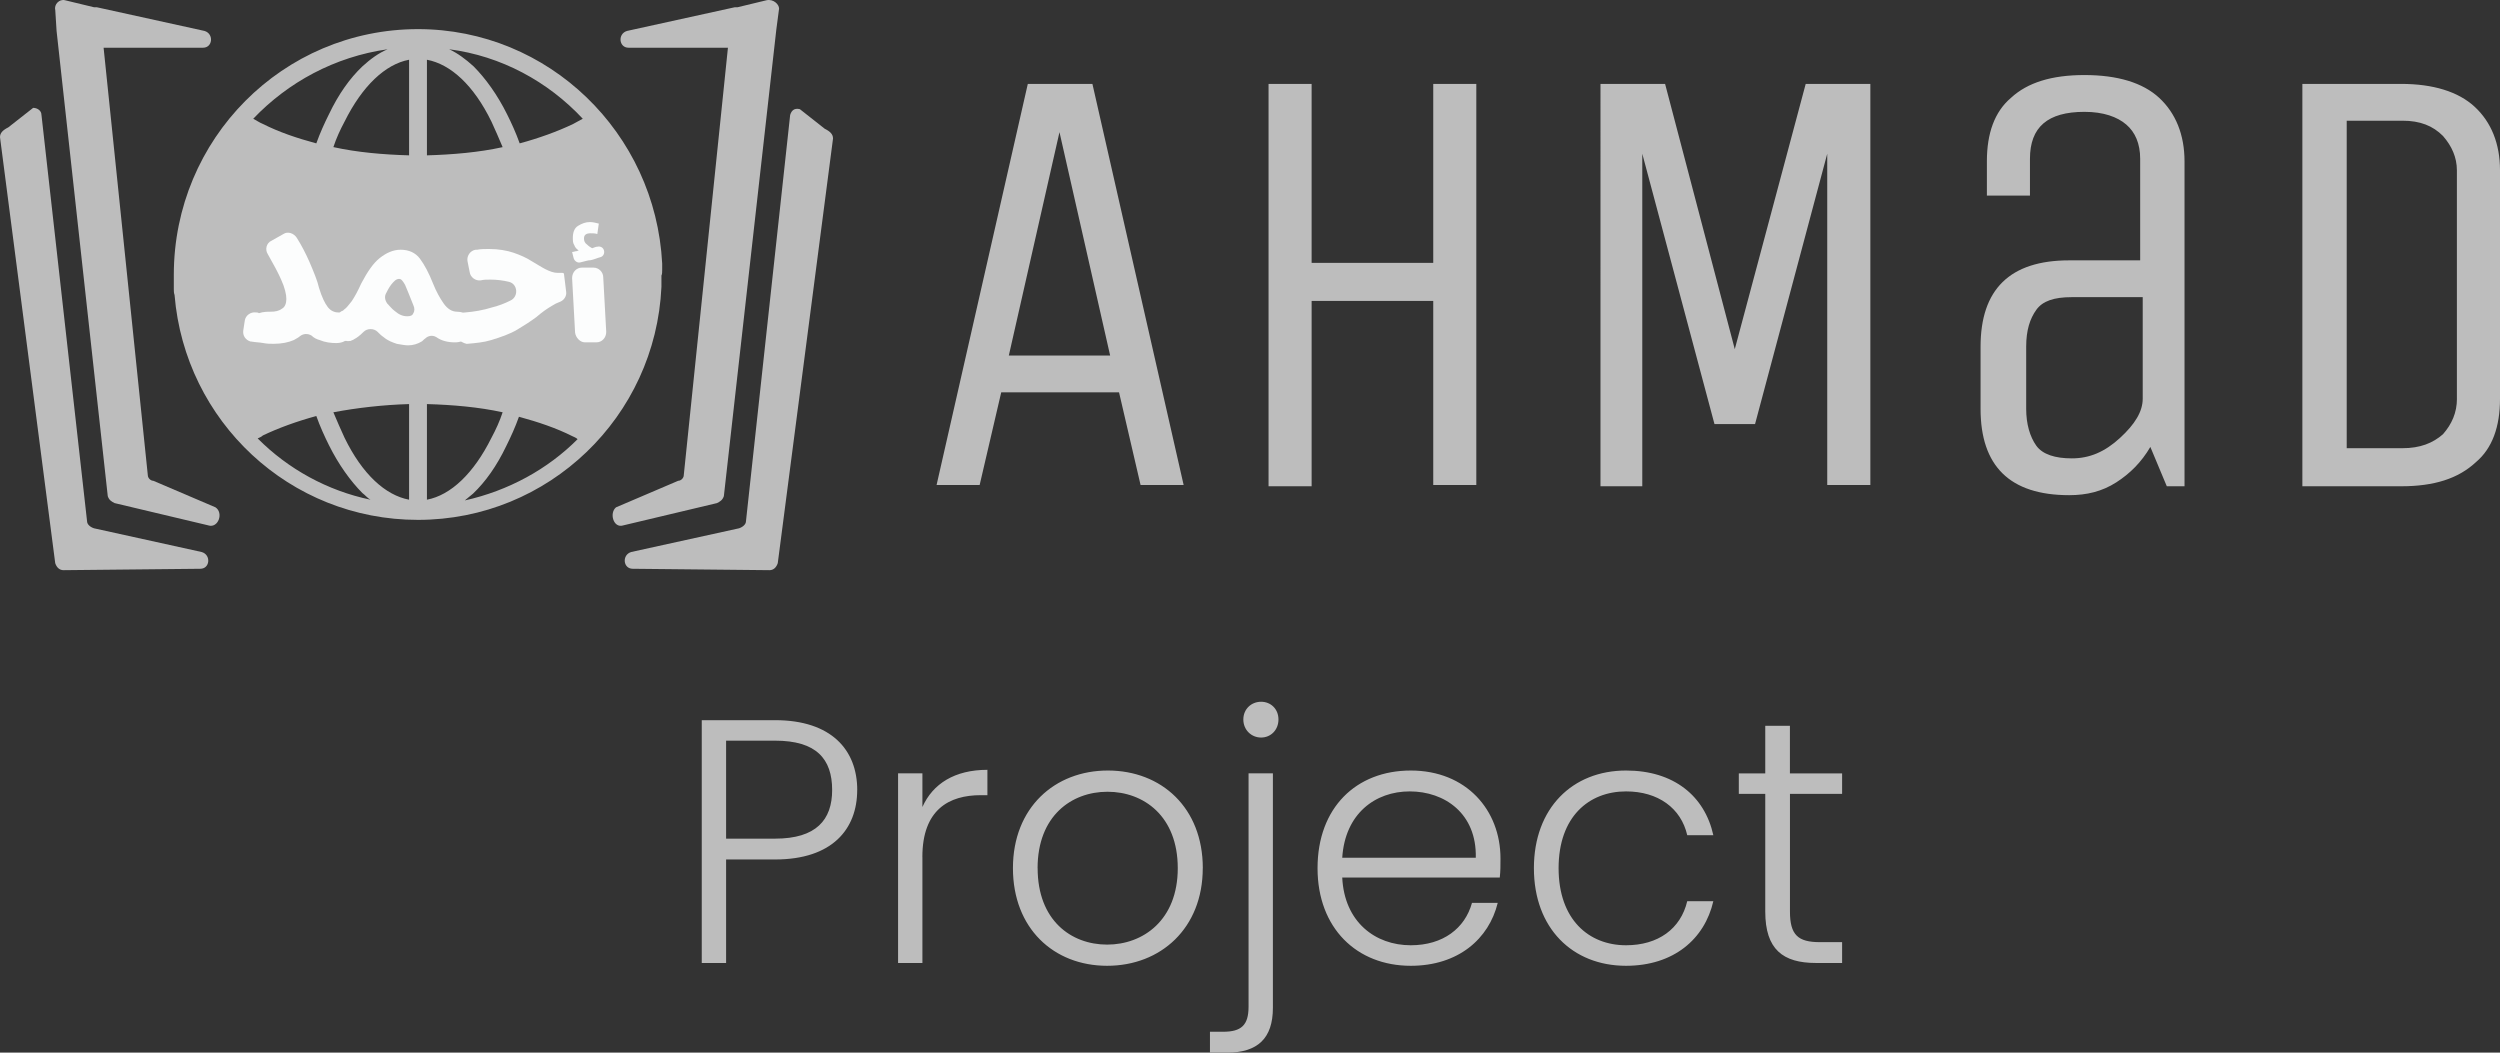 <svg xmlns="http://www.w3.org/2000/svg" width="57" height="24" fill="none" viewBox="0 0 57 24">
    <rect x="0" y="0" width="57" height="24" fill="#333333" stroke="none"/>
    <path fill="#BDBDBD" d="M15.098 6.147v-.136c-.152-2.98-2.59-5.347-5.567-5.347-3.08 0-5.568 2.503-5.568 5.603v.323c0 .051 0 .085.017.136.237 2.879 2.623 5.127 5.55 5.127 2.979 0 5.416-2.35 5.551-5.314v-.136-.12c.017-.033.017-.085.017-.136zm-5.77-2.605c-.593-.017-1.185-.068-1.727-.188.068-.204.153-.391.254-.579.406-.817.93-1.311 1.472-1.413v2.18zm.406-2.18c.541.102 1.066.579 1.472 1.413.085.188.17.375.254.58-.542.119-1.134.17-1.726.187v-2.18zm-1.473.153c-.287.273-.541.63-.761 1.09-.102.204-.203.426-.288.664-.44-.119-.846-.255-1.218-.443-.085-.034-.153-.085-.22-.119.795-.834 1.861-1.413 3.063-1.584-.203.086-.39.222-.576.392zm5.026 1.192c-.067.034-.152.085-.22.12-.355.17-.778.323-1.218.442-.085-.238-.186-.46-.288-.664-.22-.443-.49-.817-.761-1.09-.186-.17-.373-.306-.559-.392 1.185.154 2.251.733 3.046 1.584 0-.017 0-.017 0 0zm-3.96 6.506v2.18c-.541-.102-1.066-.58-1.472-1.414-.084-.187-.17-.374-.254-.579.542-.102 1.134-.17 1.726-.187zm.407 0c.592.017 1.184.068 1.726.187-.068.205-.153.392-.254.58-.406.817-.93 1.31-1.472 1.413v-2.18zm-3.859.783c.034-.017.085-.034.119-.068.355-.17.778-.323 1.218-.443.085.239.186.46.288.665.22.442.49.817.761 1.09.068.05.119.119.186.153-.981-.205-1.878-.699-2.572-1.397zm4.722 1.414c.067-.051.118-.102.186-.153.287-.273.541-.63.761-1.09.102-.205.203-.426.288-.665.44.12.846.256 1.218.443.034.017.085.034.119.068-.677.681-1.574 1.175-2.572 1.397z"/>
    <path fill="#FCFDFD" d="M6.173 7.107c.102 0 .187-.017.254-.068.068-.034.102-.12.102-.222 0-.102-.034-.255-.119-.442-.067-.154-.169-.341-.304-.58-.068-.102-.034-.255.084-.306l.271-.153c.102-.068.237-.017.305.085.118.187.203.357.287.545.102.238.187.443.22.596.068.221.136.358.203.443.068.085.153.119.237.119.102 0 .187.034.237.102.051.068.085.136.085.239 0 .102-.034.187-.102.255-.067.068-.152.102-.27.102-.119 0-.254-.017-.373-.068-.067-.017-.135-.051-.186-.102-.084-.051-.186-.051-.27.017-.034.034-.085.051-.136.085-.118.051-.27.085-.457.085-.068 0-.152 0-.237-.017-.084-.017-.186-.017-.27-.034h-.018c-.118-.034-.186-.136-.169-.255l.034-.222c.017-.119.135-.204.254-.187.017 0 .05 0 .068.017.101-.034.203-.034.27-.034z"/>
    <path fill="#FCFDFD" d="M7.663 7.516l.017-.238c0-.085.05-.154.118-.188.017 0 .034-.017.05-.034.052-.034.102-.102.17-.187.068-.102.135-.221.22-.409.135-.255.27-.46.423-.579.152-.119.305-.187.474-.187.186 0 .338.068.44.204.101.136.203.324.304.58.068.17.153.323.237.442.085.12.187.187.305.187.102 0 .186.034.237.103.05.068.085.136.085.238 0 .102-.034.187-.102.255-.068.069-.152.103-.27.103-.153 0-.305-.034-.424-.12-.084-.05-.186-.034-.254.034-.034.018-.05.052-.084.069-.085.05-.186.085-.305.085-.068 0-.152-.017-.254-.034-.101-.034-.203-.068-.304-.154-.051-.034-.085-.068-.136-.119-.084-.085-.237-.085-.321 0-.085.085-.153.136-.22.17-.017.018-.051.018-.068.035-.186.034-.338-.086-.338-.256zM8.796 6.7c-.033.068-.016.153.034.221.051.051.102.12.17.17.101.086.186.12.287.12.068 0 .119-.017.136-.069.033-.05.033-.119 0-.187-.085-.221-.153-.375-.187-.46-.05-.085-.084-.136-.135-.136-.068 0-.118.051-.186.136-.05.068-.085.137-.119.205z"/>
    <path fill="#FCFDFD" d="M10.387 7.55l.017-.221c0-.12.085-.205.203-.205.203-.017.406-.05.626-.119.136-.034.271-.085.406-.153.187-.085.17-.375-.033-.426-.136-.034-.288-.051-.424-.051-.084 0-.152 0-.22.017-.118.017-.236-.068-.253-.187l-.051-.256c-.017-.119.068-.238.186-.255h.034c.085-.017.17-.017.27-.017.22 0 .407.034.56.085.151.051.304.12.405.187.119.068.22.136.322.188.101.05.186.085.287.085h.102c.017 0 .017 0 .034.017l.05.408c.018.103-.05.205-.152.239-.05.017-.118.051-.169.085-.118.068-.237.153-.355.256-.136.102-.271.187-.44.289-.17.102-.373.17-.593.238-.169.052-.355.069-.558.086-.152-.034-.27-.154-.254-.29zM13.112 7.584l-.068-1.244c0-.136.102-.238.22-.238h.27c.12 0 .22.102.22.221l.068 1.244c0 .136-.101.238-.22.238h-.27c-.102 0-.203-.102-.22-.221zM13.23 5.983c-.067.017-.135-.034-.152-.102l-.034-.136c.034 0 .068-.017.085-.017.034 0 .05-.017.067-.017-.05-.034-.084-.068-.101-.12-.034-.05-.034-.102-.034-.17 0-.12.034-.221.119-.272.084-.051.169-.086.27-.086.068 0 .136.018.203.035l-.034.238c-.05-.017-.101-.017-.152-.017-.101 0-.152.034-.152.12 0 .05.017.101.068.135.033.034.084.069.118.086.05-.017.085-.035.118-.035.068-.017.136.018.152.086.017.068-.016.136-.084.153-.068.017-.135.051-.22.068-.068 0-.152.034-.237.051z"/>
    <path fill="#BDBDBD" d="M.945 2.617l1.04 9.268c0 .064.062.128.157.16l2.456.541c.22.064.19.382-.031.382L1.449 13c-.095 0-.158-.064-.19-.16L0 3.127c0-.095.063-.159.189-.223l.567-.445c.094 0 .189.063.189.159z"/>
    <path fill="#BDBDBD" d="M4.756 11.98l-2.142-.509c-.063-.032-.126-.063-.157-.159L1.29.706 1.26.228c-.032-.127.094-.255.22-.223l.662.16h.063l2.456.54c.22.064.19.383-.031.383H2.362l1.008 9.746c0 .064.063.128.126.128l1.417.605c.19.127.063.477-.157.414zM18.016 2.617l-1.008 9.268c0 .064-.063.128-.157.16l-2.457.54c-.22.065-.189.383.032.383l3.118.032c.094 0 .157-.064.189-.16l1.26-9.682c0-.095-.063-.16-.19-.223l-.566-.446c-.126-.032-.19.032-.22.128z"/>
    <path fill="#BDBDBD" d="M14.205 11.98l2.141-.509c.063-.032.126-.063.158-.159L17.7.674l.063-.478c0-.095-.126-.223-.284-.191l-.661.16h-.032-.031l-2.457.54c-.22.064-.189.383.032.383h2.267l-1.007 9.746c0 .064-.063.128-.127.128l-1.417.605c-.157.127-.063.478.158.414zM23.434 1.913h1.473l2.08 9.145h-.982l-.491-2.113h-2.686l-.492 2.113h-.982l2.08-9.145zm.722 1.1l-1.155 5.093h2.31l-1.155-5.093zM29.905 11.087h-.982V1.913h.982v4.08h2.773v-4.08h.982v9.145h-.982V6.862h-2.773v4.225zM37.473 11.087h-.982V1.913h1.473l1.589 6.048 1.617-6.048h1.474v9.145h-.983V3.505l-1.646 6.164h-.925l-1.646-6.164v7.582h.029zM49.836 11.087h-.433l-.375-.897c-.203.347-.463.607-.78.81-.318.203-.665.29-1.07.29-1.357 0-2.021-.666-2.021-1.968V7.904c0-1.303.664-1.968 2.022-1.968h1.617V3.62c0-.347-.115-.607-.317-.78-.203-.175-.52-.29-.954-.29-.837 0-1.242.347-1.242 1.07v.84h-.982v-.782c0-.636.173-1.128.549-1.447.375-.347.924-.52 1.675-.52.752 0 1.33.173 1.705.52.375.348.577.84.577 1.447v7.409h.03zm-.982-4.312h-1.617c-.405 0-.665.087-.81.29-.144.202-.23.462-.23.839v1.418c0 .347.086.636.23.839.145.202.434.29.81.29.404 0 .75-.146 1.097-.464.347-.318.52-.608.52-.897V6.775zM54.747 11.087h-2.253V1.913h2.253c.722 0 1.3.174 1.675.521.376.347.578.84.578 1.447v5.21c0 .636-.173 1.128-.549 1.446-.404.376-.953.55-1.704.55zm1.27-1.997V3.881c0-.29-.115-.55-.317-.781-.231-.232-.52-.348-.924-.348h-1.271v7.467h1.27c.405 0 .694-.116.925-.319.202-.231.318-.492.318-.81zM16.555 19.12v-2.233h1.118c.936 0 1.3.412 1.3 1.125 0 .681-.364 1.109-1.3 1.109h-1.118zm2.99-1.108c0-.911-.588-1.592-1.872-1.592H16v5.536h.555v-2.36h1.118c1.3 0 1.871-.69 1.871-1.584zM21.03 19.54c0-1.085.611-1.41 1.333-1.41h.15v-.578c-.745 0-1.245.317-1.482.848v-.768h-.555v4.324h.555v-2.415zM27.424 19.794c0-1.378-.944-2.226-2.165-2.226-1.213 0-2.164.848-2.164 2.226 0 1.37.927 2.226 2.148 2.226s2.18-.856 2.18-2.226zm-3.767 0c0-1.188.77-1.742 1.594-1.742.825 0 1.602.554 1.602 1.742s-.793 1.743-1.61 1.743c-.824 0-1.585-.555-1.585-1.743zM28.753 16.816c.222 0 .396-.174.396-.412S28.975 16 28.753 16c-.222 0-.405.166-.405.404 0 .238.183.412.405.412zm-.286.816v5.322c0 .42-.166.57-.578.57h-.302V24h.389c.698 0 1.046-.325 1.046-1.022v-5.346h-.555zM32.141 18.044c.801 0 1.53.506 1.507 1.512h-3.045c.064-1.006.753-1.512 1.538-1.512zm2.007 2.542h-.587c-.159.578-.658.966-1.396.966-.809 0-1.514-.53-1.562-1.544h3.592c.016-.15.016-.261.016-.436 0-1.1-.777-2.004-2.046-2.004-1.245 0-2.125.848-2.125 2.226 0 1.37.896 2.226 2.125 2.226 1.087 0 1.784-.618 1.983-1.434zM34.973 19.794c0 1.37.88 2.226 2.1 2.226 1.087 0 1.793-.61 1.991-1.473h-.595c-.15.633-.666 1.005-1.395 1.005-.849 0-1.538-.586-1.538-1.758 0-1.172.69-1.75 1.538-1.75.73 0 1.253.38 1.395.998h.595c-.198-.896-.904-1.474-1.99-1.474-1.221 0-2.101.856-2.101 2.226zM40.248 20.784c0 .864.404 1.172 1.157 1.172H42v-.475h-.508c-.499 0-.681-.166-.681-.697V18.1H42v-.467h-1.19v-1.085h-.562v1.085h-.603v.467h.603v2.685z"/>
</svg>
